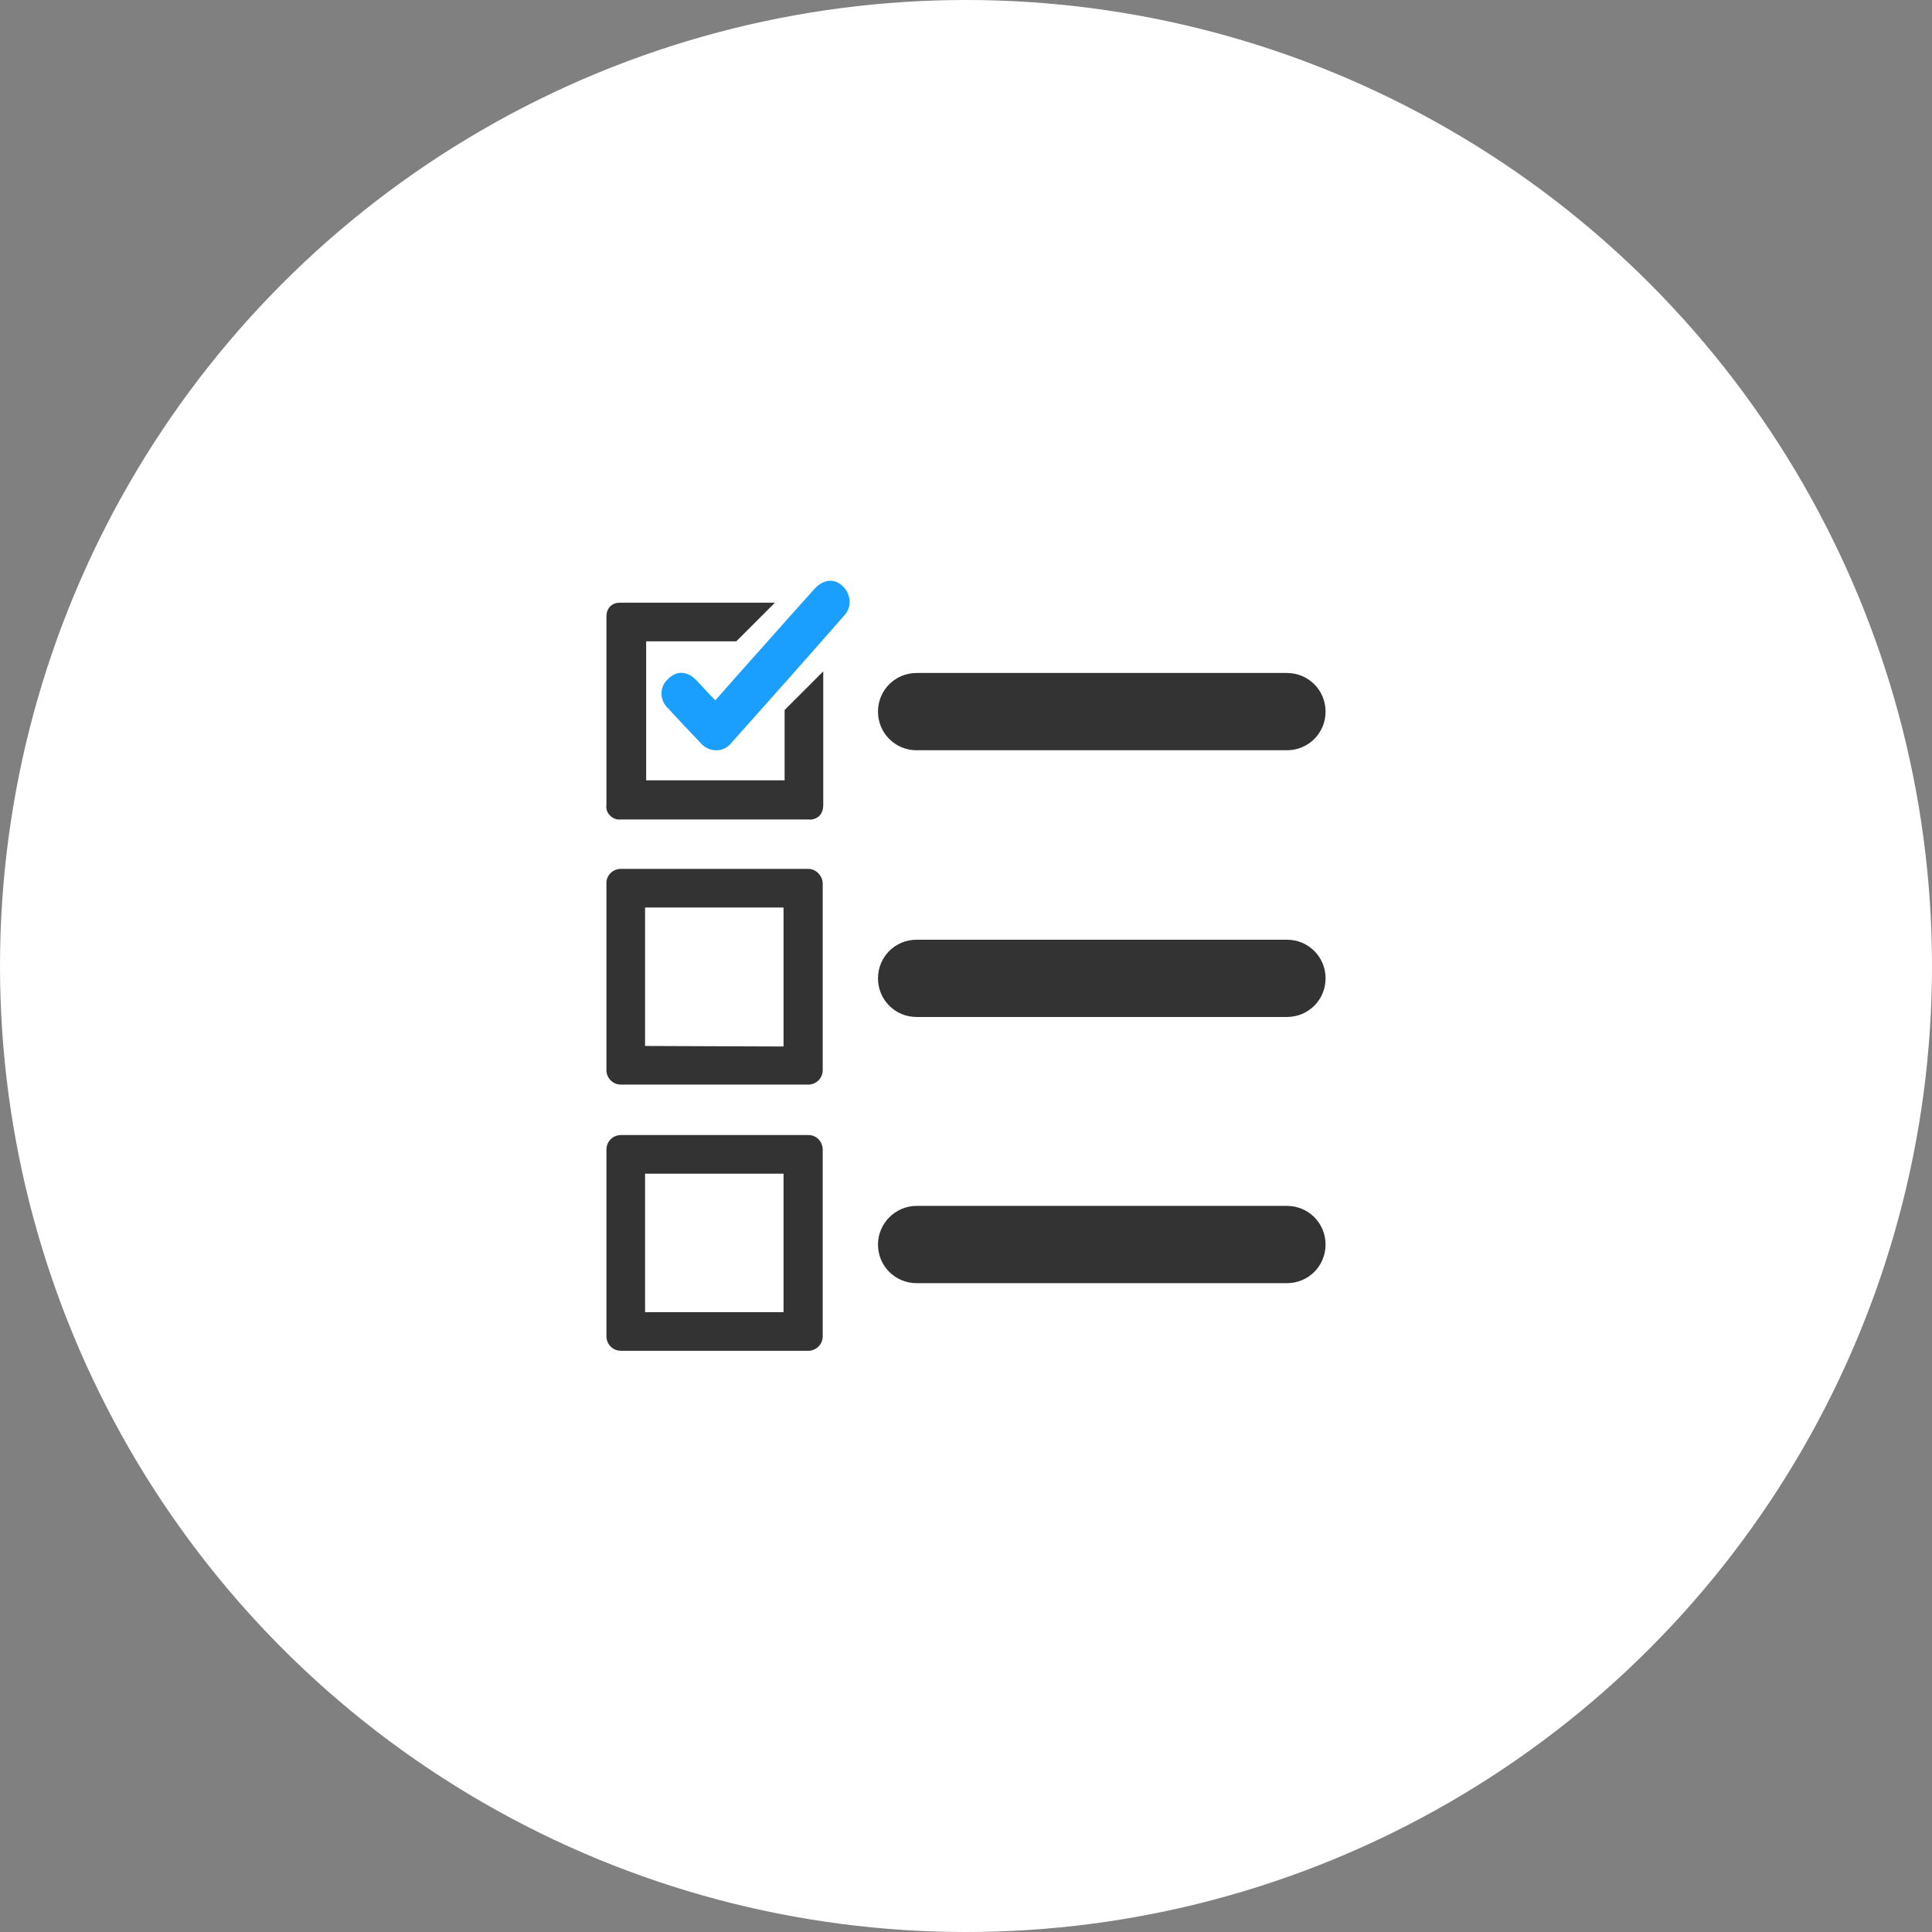<?xml version="1.0" encoding="utf-8"?>
<!-- Generator: Adobe Illustrator 21.0.2, SVG Export Plug-In . SVG Version: 6.00 Build 0)  -->
<svg version="1.1" id="Layer_1" xmlns="http://www.w3.org/2000/svg" xmlns:xlink="http://www.w3.org/1999/xlink" x="0px" y="0px"
	 viewBox="0 0 360 360" style="enable-background:new 0 0 360 360;" xml:space="preserve">
<rect x="0" y="0" width="360" height="360" fill="#808080" stroke="none"/>
<style type="text/css">
	.st0{fill:#FFFFFF;}
	.st1{fill:#1B9FFF;}
	.st2{fill:#333333;}
</style>
<title>Asset 6xxxhdpi</title>
<circle class="st0" cx="180" cy="180" r="180"/>
<path class="st1" d="M158.3,111.8c-0.1-1-0.6-2-1.4-2.7c-1.6-1.4-3.6-1.1-5.2,0.7c-2.3,2.6-4.6,5.1-6.6,7.4l-0.1,0.1l-8.9,10
	l-2.8,3.2l-0.6-0.6l-2.9-3.1c-1.7-1.8-3.7-1.9-5.3-0.3c-1.5,1.3-1.7,3.6-0.3,5.2c0.1,0.1,0.1,0.1,0.2,0.2c2.2,2.4,4.2,4.5,6.2,6.6
	c0.7,0.8,1.7,1.3,2.8,1.3h0.1c1.1,0,2.1-0.5,2.8-1.4c6.8-7.6,13.9-15.6,21-23.7C158,114,158.4,112.9,158.3,111.8z"/>
<path class="st2" d="M150.6,161.9h-34.9c-1.5,0-2.7,1.2-2.7,2.6c0,0,0,0,0,0v34.9c0,1.5,1.2,2.7,2.7,2.7h34.9c1.5,0,2.7-1.2,2.7-2.7
	v-34.9C153.2,163.1,152,161.9,150.6,161.9z M120.2,194.9v-25.8h25.8V195L120.2,194.9z"/>
<path class="st2" d="M150.6,211.5h-34.9c-1.5,0-2.7,1.2-2.7,2.7V249c0,1.5,1.2,2.7,2.7,2.7h34.9c1.5,0,2.7-1.2,2.7-2.7v-34.9
	C153.2,212.6,152.1,211.5,150.6,211.5z M120.2,244.5v-25.8h25.8v25.8L120.2,244.5z"/>
<path class="st2" d="M153.4,131.4v-6.3l-7.2,7.2c0,4.4,0,8.8,0,13.1c-6.7,0-13.5,0-20.1,0h-5.7v-25.9h5.6c3.7,0,7.4,0,11.2,0
	l7.2-7.2h-4.6c-7.9,0-16.2,0-24.3,0c-0.7,0-1.3,0.2-1.8,0.7c-0.5,0.5-0.7,1.2-0.7,1.9c0,10.4,0,22.7,0,35.1
	c-0.2,1.3,0.8,2.5,2.1,2.7c0.2,0,0.4,0,0.6,0l0,0c12.3,0,23.8,0,35,0l0,0c0.7,0.1,1.5-0.2,2-0.7c0.5-0.5,0.7-1.3,0.7-2
	C153.4,143.8,153.4,137.5,153.4,131.4z"/>
<path class="st2" d="M170.8,125.4h69c4,0,7.2,3.2,7.2,7.2l0,0c0,4-3.2,7.2-7.2,7.2h-69c-4,0-7.2-3.2-7.2-7.2l0,0
	C163.6,128.6,166.8,125.4,170.8,125.4z"/>
<path class="st2" d="M170.8,175.1h69c4,0,7.2,3.2,7.2,7.2l0,0c0,4-3.2,7.2-7.2,7.2h-69c-4,0-7.2-3.2-7.2-7.2l0,0
	C163.6,178.3,166.8,175.1,170.8,175.1z"/>
<path class="st2" d="M170.8,224.7h69c4,0,7.2,3.2,7.2,7.2l0,0c0,4-3.2,7.2-7.2,7.2h-69c-4,0-7.2-3.2-7.2-7.2l0,0
	C163.6,228,166.8,224.7,170.8,224.7z"/>
</svg>
